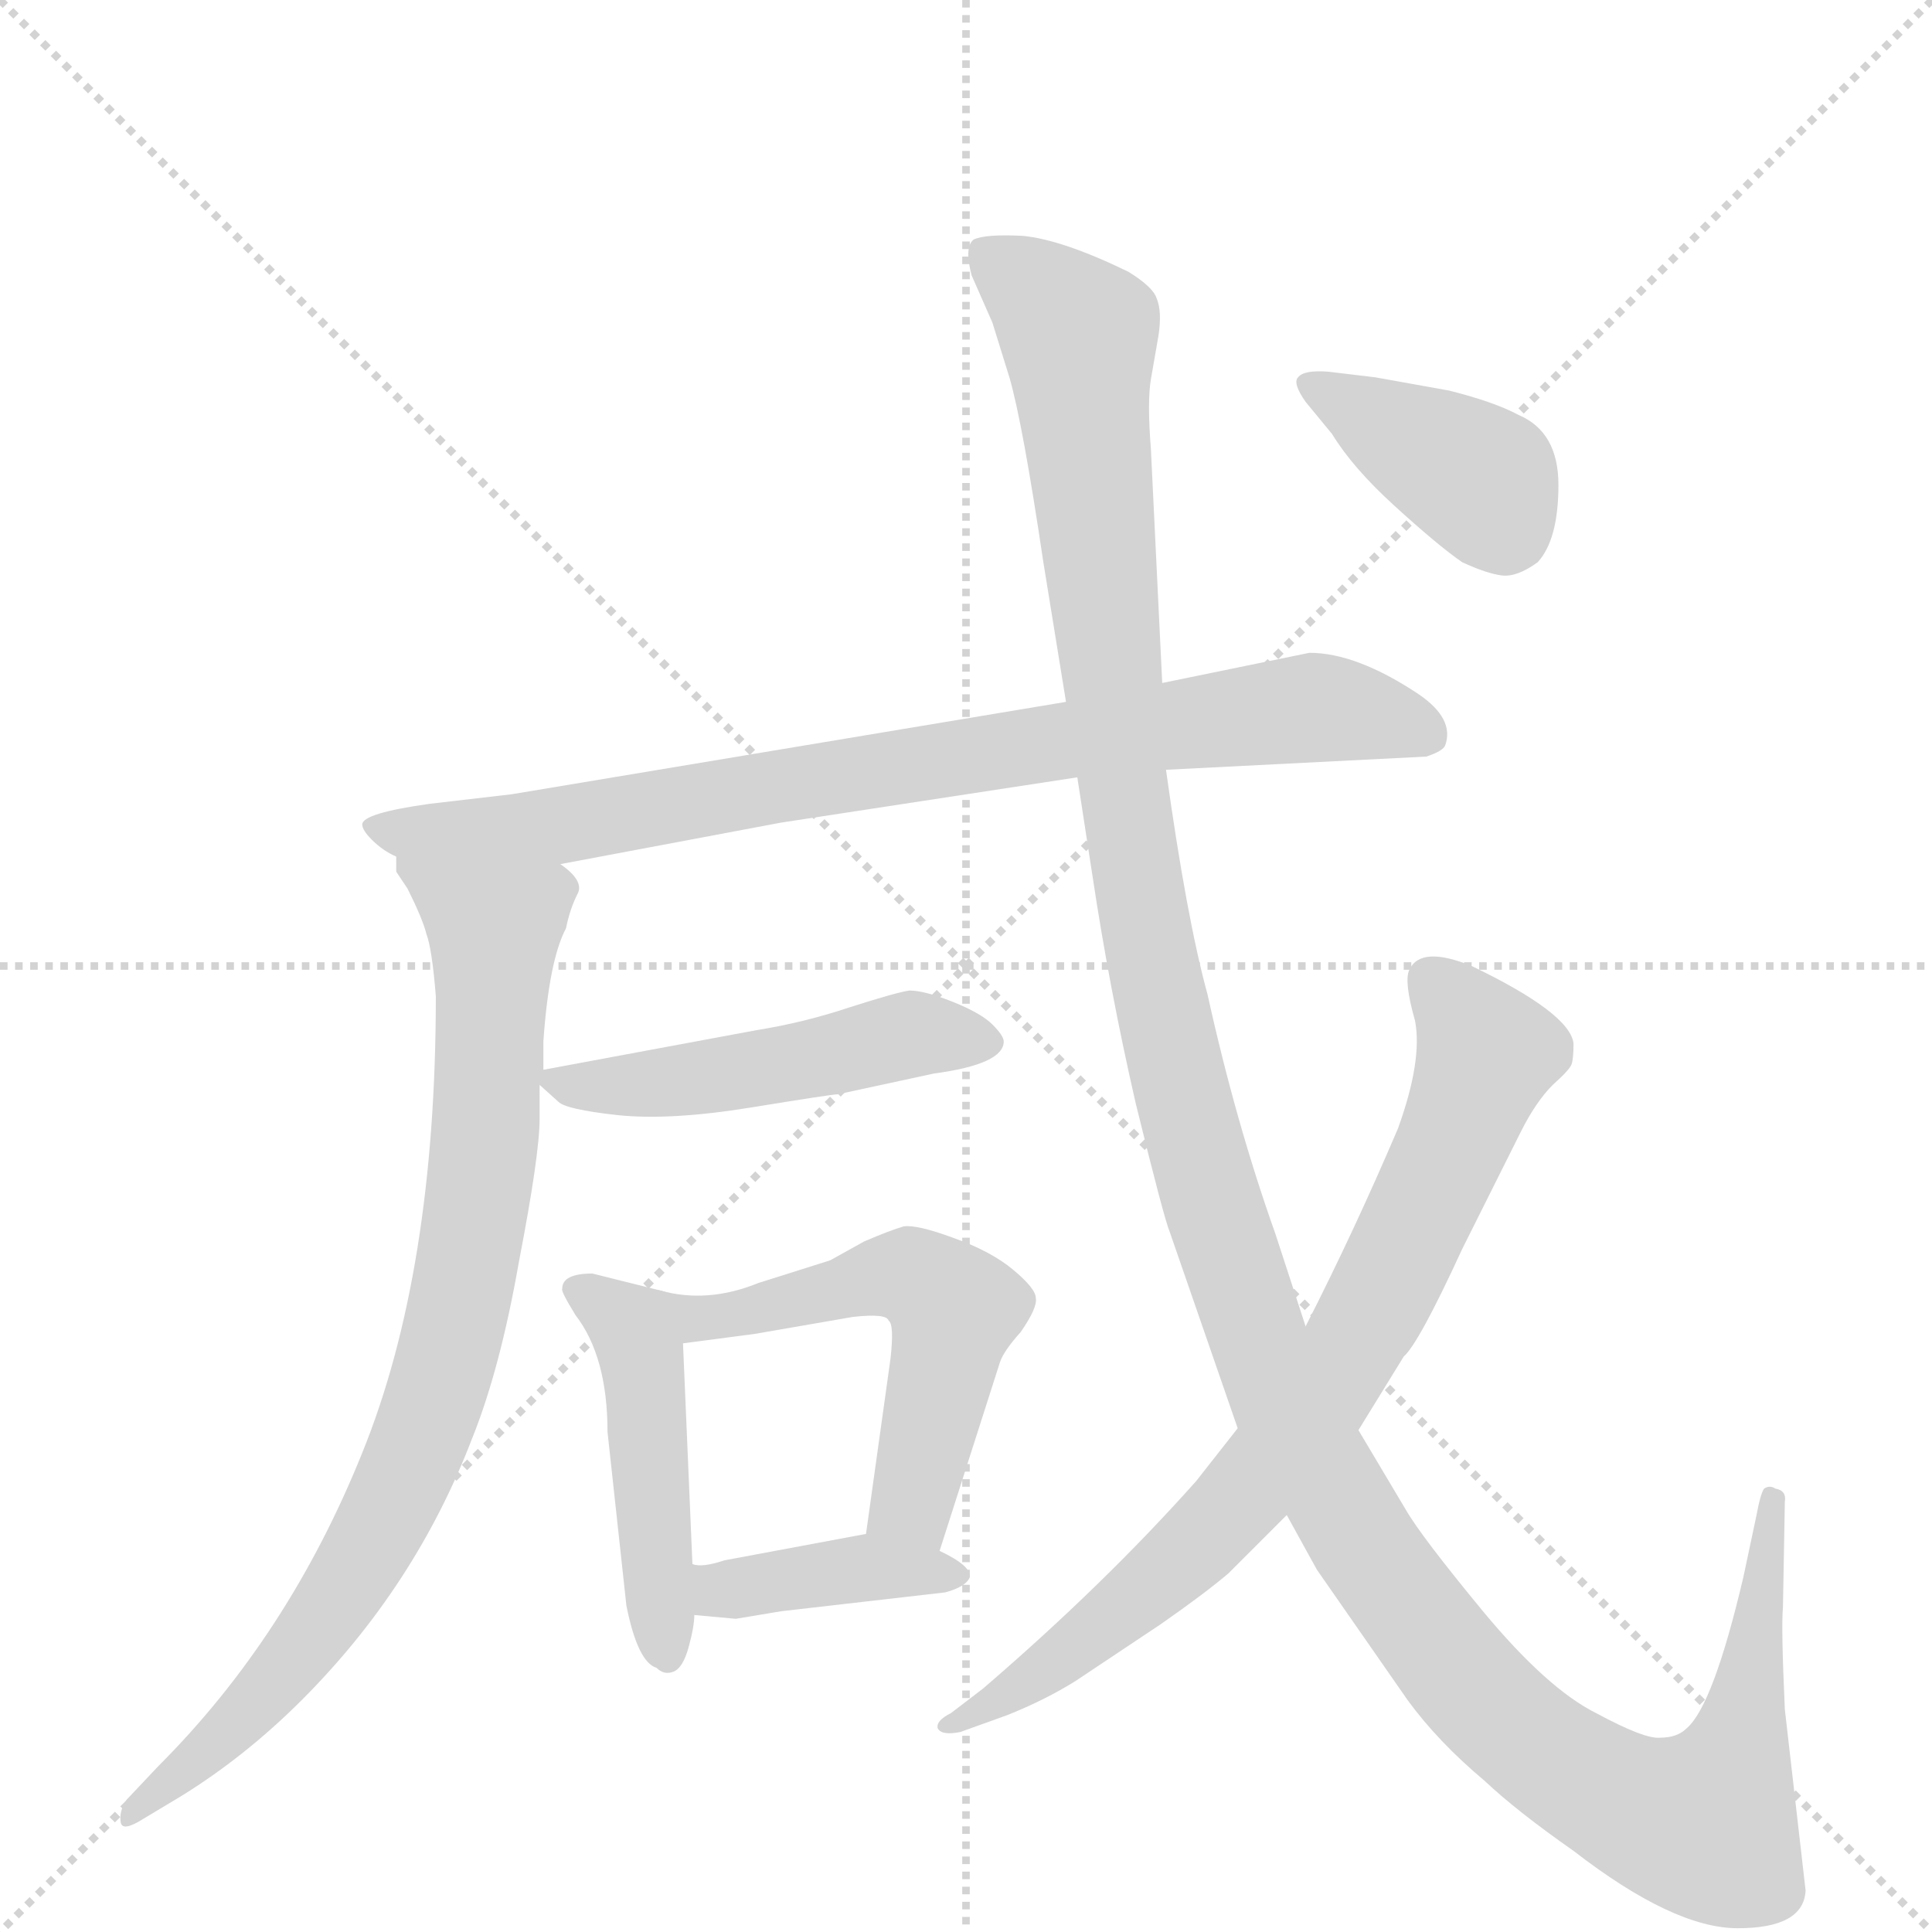 <svg version="1.1" viewBox="0 0 1024 1024" xmlns="http://www.w3.org/2000/svg">
  <g stroke="lightgray" stroke-dasharray="1,1" stroke-width="1" transform="scale(4, 4)">
    <line x1="0" y1="0" x2="256" y2="256"></line>
    <line x1="256" y1="0" x2="0" y2="256"></line>
    <line x1="128" y1="0" x2="128" y2="256"></line>
    <line x1="0" y1="128" x2="256" y2="128"></line>
  </g>
  <g transform="scale(1, -1) translate(0, -848)">
    <style type="text/css">
      
        @keyframes keyframes0 {
          from {
            stroke: blue;
            stroke-dashoffset: 821;
            stroke-width: 128;
          }
          73% {
            animation-timing-function: step-end;
            stroke: blue;
            stroke-dashoffset: 0;
            stroke-width: 128;
          }
          to {
            stroke: black;
            stroke-width: 1024;
          }
        }
        #make-me-a-hanzi-animation-0 {
          animation: keyframes0 0.918s both;
          animation-delay: 0s;
          animation-timing-function: linear;
        }
      
        @keyframes keyframes1 {
          from {
            stroke: blue;
            stroke-dashoffset: 842;
            stroke-width: 128;
          }
          73% {
            animation-timing-function: step-end;
            stroke: blue;
            stroke-dashoffset: 0;
            stroke-width: 128;
          }
          to {
            stroke: black;
            stroke-width: 1024;
          }
        }
        #make-me-a-hanzi-animation-1 {
          animation: keyframes1 0.935s both;
          animation-delay: 0.918s;
          animation-timing-function: linear;
        }
      
        @keyframes keyframes2 {
          from {
            stroke: blue;
            stroke-dashoffset: 487;
            stroke-width: 128;
          }
          61% {
            animation-timing-function: step-end;
            stroke: blue;
            stroke-dashoffset: 0;
            stroke-width: 128;
          }
          to {
            stroke: black;
            stroke-width: 1024;
          }
        }
        #make-me-a-hanzi-animation-2 {
          animation: keyframes2 0.646s both;
          animation-delay: 1.853s;
          animation-timing-function: linear;
        }
      
        @keyframes keyframes3 {
          from {
            stroke: blue;
            stroke-dashoffset: 461;
            stroke-width: 128;
          }
          60% {
            animation-timing-function: step-end;
            stroke: blue;
            stroke-dashoffset: 0;
            stroke-width: 128;
          }
          to {
            stroke: black;
            stroke-width: 1024;
          }
        }
        #make-me-a-hanzi-animation-3 {
          animation: keyframes3 0.625s both;
          animation-delay: 2.5s;
          animation-timing-function: linear;
        }
      
        @keyframes keyframes4 {
          from {
            stroke: blue;
            stroke-dashoffset: 541;
            stroke-width: 128;
          }
          64% {
            animation-timing-function: step-end;
            stroke: blue;
            stroke-dashoffset: 0;
            stroke-width: 128;
          }
          to {
            stroke: black;
            stroke-width: 1024;
          }
        }
        #make-me-a-hanzi-animation-4 {
          animation: keyframes4 0.69s both;
          animation-delay: 3.125s;
          animation-timing-function: linear;
        }
      
        @keyframes keyframes5 {
          from {
            stroke: blue;
            stroke-dashoffset: 394;
            stroke-width: 128;
          }
          56% {
            animation-timing-function: step-end;
            stroke: blue;
            stroke-dashoffset: 0;
            stroke-width: 128;
          }
          to {
            stroke: black;
            stroke-width: 1024;
          }
        }
        #make-me-a-hanzi-animation-5 {
          animation: keyframes5 0.571s both;
          animation-delay: 3.815s;
          animation-timing-function: linear;
        }
      
        @keyframes keyframes6 {
          from {
            stroke: blue;
            stroke-dashoffset: 1400;
            stroke-width: 128;
          }
          82% {
            animation-timing-function: step-end;
            stroke: blue;
            stroke-dashoffset: 0;
            stroke-width: 128;
          }
          to {
            stroke: black;
            stroke-width: 1024;
          }
        }
        #make-me-a-hanzi-animation-6 {
          animation: keyframes6 1.389s both;
          animation-delay: 4.386s;
          animation-timing-function: linear;
        }
      
        @keyframes keyframes7 {
          from {
            stroke: blue;
            stroke-dashoffset: 773;
            stroke-width: 128;
          }
          72% {
            animation-timing-function: step-end;
            stroke: blue;
            stroke-dashoffset: 0;
            stroke-width: 128;
          }
          to {
            stroke: black;
            stroke-width: 1024;
          }
        }
        #make-me-a-hanzi-animation-7 {
          animation: keyframes7 0.879s both;
          animation-delay: 5.775s;
          animation-timing-function: linear;
        }
      
        @keyframes keyframes8 {
          from {
            stroke: blue;
            stroke-dashoffset: 388;
            stroke-width: 128;
          }
          56% {
            animation-timing-function: step-end;
            stroke: blue;
            stroke-dashoffset: 0;
            stroke-width: 128;
          }
          to {
            stroke: black;
            stroke-width: 1024;
          }
        }
        #make-me-a-hanzi-animation-8 {
          animation: keyframes8 0.566s both;
          animation-delay: 6.654s;
          animation-timing-function: linear;
        }
      
    </style>
    
      <path d="M 618 440 L 756 447 Q 765 450 766 453 Q 771 467 752 480 Q 719 502 694 502 L 616 486 L 565 476 L 271 427 L 228 422 Q 192 417 192 411 Q 192 408 197 403 Q 203 397 210 394 L 297 390 L 414 412 L 571 436 L 618 440 Z" fill="lightgray"></path>
    
      <path d="M 210 394 L 210 386 L 216 377 Q 224 361 226 353 Q 229 345 231 320 Q 231 174 192 78 Q 153 -19 84 -88 L 67 -106 Q 63 -112 64 -118 Q 65 -123 76 -116 L 96 -104 Q 130 -83 160 -53 Q 220 7 250 85 Q 265 122 275 179 Q 286 236 286 255 L 286 273 L 288 281 L 288 296 Q 291 339 300 356 Q 302 366 306 374 Q 310 381 297 390 C 281 415 200 422 210 394 Z" fill="lightgray"></path>
    
      <path d="M 286 273 L 296 264 Q 300 260 327 257 Q 355 254 398 261 Q 441 268 444 268 L 495 279 Q 532 284 532 296 Q 532 299 526 305 Q 520 311 505 317 Q 490 323 482 323 Q 475 322 450 314 Q 426 306 401 302 L 288 281 C 279 279 279 279 286 273 Z" fill="lightgray"></path>
    
      <path d="M 298 165 Q 297 164 305 151 Q 322 129 322 89 L 332 -3 Q 338 -33 348 -36 Q 352 -40 357 -38 Q 362 -36 365 -25 Q 368 -14 368 -8 L 367 19 L 362 136 C 361 161 361 161 350 164 L 314 173 Q 298 173 298 165 Z" fill="lightgray"></path>
    
      <path d="M 498 26 L 530 126 Q 532 132 541 142 Q 550 155 549 160 Q 549 165 537 175 Q 525 185 505 192 Q 486 199 479 198 Q 472 196 458 190 L 440 180 L 402 168 Q 375 157 350 164 C 321 170 332 132 362 136 L 400 141 L 452 150 Q 470 152 471 148 Q 474 146 472 128 L 459 35 C 455 5 489 -3 498 26 Z" fill="lightgray"></path>
    
      <path d="M 368 -8 L 390 -10 L 414 -6 L 501 4 Q 512 7 514 12 Q 515 18 498 26 L 459 35 L 384 21 Q 372 17 367 19 C 337 23 338 -5 368 -8 Z" fill="lightgray"></path>
    
      <path d="M 616 486 L 610 610 Q 608 635 610 647 L 614 670 Q 616 683 613 690 Q 611 696 598 704 Q 563 721 542 723 Q 522 724 516 721 Q 511 717 515 702 L 526 677 L 535 648 Q 542 624 553 550 L 565 476 L 571 436 L 579 384 Q 588 324 602 263 Q 617 202 620 195 L 656 91 L 682 45 L 698 16 L 746 -53 Q 762 -75 787 -96 Q 804 -112 834 -133 Q 887 -174 921 -174 Q 956 -174 957 -154 L 946 -58 Q 944 -14 945 -4 L 946 52 Q 947 58 941 59 Q 938 61 935 59 Q 933 56 931 45 L 924 12 Q 908 -56 894 -68 Q 889 -73 880 -73 Q 872 -74 846 -60 Q 820 -47 786 -6 Q 753 34 745 48 L 720 90 L 692 145 L 676 194 Q 655 253 640 321 Q 629 361 618 440 L 616 486 Z" fill="lightgray"></path>
    
      <path d="M 656 91 L 634 63 Q 585 8 521 -47 L 504 -60 Q 496 -64 497 -68 Q 499 -72 509 -70 L 534 -61 Q 554 -53 570 -43 L 615 -13 Q 638 3 651 14 L 682 45 L 720 90 L 744 129 Q 752 136 775 186 L 806 248 Q 814 264 823 273 Q 832 281 833 284 Q 834 287 834 295 Q 832 311 780 336 Q 753 347 747 334 Q 744 328 750 307 Q 754 286 741 250 Q 718 196 692 145 L 656 91 Z" fill="lightgray"></path>
    
      <path d="M 768 641 L 729 648 L 704 651 Q 691 652 688 648 Q 685 645 692 635 L 706 618 Q 717 600 739 580 Q 762 559 775 550 Q 788 544 796 543 Q 804 542 815 550 Q 826 562 826 591 Q 826 619 805 628 Q 792 635 768 641 Z" fill="lightgray"></path>
    
    
      <clipPath id="make-me-a-hanzi-clip-0">
        <path d="M 618 440 L 756 447 Q 765 450 766 453 Q 771 467 752 480 Q 719 502 694 502 L 616 486 L 565 476 L 271 427 L 228 422 Q 192 417 192 411 Q 192 408 197 403 Q 203 397 210 394 L 297 390 L 414 412 L 571 436 L 618 440 Z"></path>
      </clipPath>
      <path clip-path="url(#make-me-a-hanzi-clip-0)" d="M 198 409 L 291 409 L 692 473 L 756 459" fill="none" id="make-me-a-hanzi-animation-0" stroke-dasharray="693 1386" stroke-linecap="round"></path>
    
      <clipPath id="make-me-a-hanzi-clip-1">
        <path d="M 210 394 L 210 386 L 216 377 Q 224 361 226 353 Q 229 345 231 320 Q 231 174 192 78 Q 153 -19 84 -88 L 67 -106 Q 63 -112 64 -118 Q 65 -123 76 -116 L 96 -104 Q 130 -83 160 -53 Q 220 7 250 85 Q 265 122 275 179 Q 286 236 286 255 L 286 273 L 288 281 L 288 296 Q 291 339 300 356 Q 302 366 306 374 Q 310 381 297 390 C 281 415 200 422 210 394 Z"></path>
      </clipPath>
      <path clip-path="url(#make-me-a-hanzi-clip-1)" d="M 217 390 L 262 356 L 256 230 L 235 122 L 207 49 L 170 -12 L 116 -75 L 69 -113" fill="none" id="make-me-a-hanzi-animation-1" stroke-dasharray="714 1428" stroke-linecap="round"></path>
    
      <clipPath id="make-me-a-hanzi-clip-2">
        <path d="M 286 273 L 296 264 Q 300 260 327 257 Q 355 254 398 261 Q 441 268 444 268 L 495 279 Q 532 284 532 296 Q 532 299 526 305 Q 520 311 505 317 Q 490 323 482 323 Q 475 322 450 314 Q 426 306 401 302 L 288 281 C 279 279 279 279 286 273 Z"></path>
      </clipPath>
      <path clip-path="url(#make-me-a-hanzi-clip-2)" d="M 296 275 L 318 270 L 407 281 L 483 300 L 523 296" fill="none" id="make-me-a-hanzi-animation-2" stroke-dasharray="359 718" stroke-linecap="round"></path>
    
      <clipPath id="make-me-a-hanzi-clip-3">
        <path d="M 298 165 Q 297 164 305 151 Q 322 129 322 89 L 332 -3 Q 338 -33 348 -36 Q 352 -40 357 -38 Q 362 -36 365 -25 Q 368 -14 368 -8 L 367 19 L 362 136 C 361 161 361 161 350 164 L 314 173 Q 298 173 298 165 Z"></path>
      </clipPath>
      <path clip-path="url(#make-me-a-hanzi-clip-3)" d="M 309 162 L 328 151 L 339 134 L 355 -28" fill="none" id="make-me-a-hanzi-animation-3" stroke-dasharray="333 666" stroke-linecap="round"></path>
    
      <clipPath id="make-me-a-hanzi-clip-4">
        <path d="M 498 26 L 530 126 Q 532 132 541 142 Q 550 155 549 160 Q 549 165 537 175 Q 525 185 505 192 Q 486 199 479 198 Q 472 196 458 190 L 440 180 L 402 168 Q 375 157 350 164 C 321 170 332 132 362 136 L 400 141 L 452 150 Q 470 152 471 148 Q 474 146 472 128 L 459 35 C 455 5 489 -3 498 26 Z"></path>
      </clipPath>
      <path clip-path="url(#make-me-a-hanzi-clip-4)" d="M 355 158 L 380 149 L 472 172 L 500 161 L 506 154 L 483 51 L 493 35" fill="none" id="make-me-a-hanzi-animation-4" stroke-dasharray="413 826" stroke-linecap="round"></path>
    
      <clipPath id="make-me-a-hanzi-clip-5">
        <path d="M 368 -8 L 390 -10 L 414 -6 L 501 4 Q 512 7 514 12 Q 515 18 498 26 L 459 35 L 384 21 Q 372 17 367 19 C 337 23 338 -5 368 -8 Z"></path>
      </clipPath>
      <path clip-path="url(#make-me-a-hanzi-clip-5)" d="M 370 12 L 386 5 L 455 17 L 505 12" fill="none" id="make-me-a-hanzi-animation-5" stroke-dasharray="266 532" stroke-linecap="round"></path>
    
      <clipPath id="make-me-a-hanzi-clip-6">
        <path d="M 616 486 L 610 610 Q 608 635 610 647 L 614 670 Q 616 683 613 690 Q 611 696 598 704 Q 563 721 542 723 Q 522 724 516 721 Q 511 717 515 702 L 526 677 L 535 648 Q 542 624 553 550 L 565 476 L 571 436 L 579 384 Q 588 324 602 263 Q 617 202 620 195 L 656 91 L 682 45 L 698 16 L 746 -53 Q 762 -75 787 -96 Q 804 -112 834 -133 Q 887 -174 921 -174 Q 956 -174 957 -154 L 946 -58 Q 944 -14 945 -4 L 946 52 Q 947 58 941 59 Q 938 61 935 59 Q 933 56 931 45 L 924 12 Q 908 -56 894 -68 Q 889 -73 880 -73 Q 872 -74 846 -60 Q 820 -47 786 -6 Q 753 34 745 48 L 720 90 L 692 145 L 676 194 Q 655 253 640 321 Q 629 361 618 440 L 616 486 Z"></path>
      </clipPath>
      <path clip-path="url(#make-me-a-hanzi-clip-6)" d="M 522 714 L 572 667 L 595 433 L 628 258 L 679 107 L 725 26 L 782 -49 L 825 -86 L 863 -109 L 903 -116 L 915 -96 L 928 -49 L 938 52" fill="none" id="make-me-a-hanzi-animation-6" stroke-dasharray="1272 2544" stroke-linecap="round"></path>
    
      <clipPath id="make-me-a-hanzi-clip-7">
        <path d="M 656 91 L 634 63 Q 585 8 521 -47 L 504 -60 Q 496 -64 497 -68 Q 499 -72 509 -70 L 534 -61 Q 554 -53 570 -43 L 615 -13 Q 638 3 651 14 L 682 45 L 720 90 L 744 129 Q 752 136 775 186 L 806 248 Q 814 264 823 273 Q 832 281 833 284 Q 834 287 834 295 Q 832 311 780 336 Q 753 347 747 334 Q 744 328 750 307 Q 754 286 741 250 Q 718 196 692 145 L 656 91 Z"></path>
      </clipPath>
      <path clip-path="url(#make-me-a-hanzi-clip-7)" d="M 758 328 L 788 290 L 746 189 L 702 110 L 660 56 L 611 8 L 558 -34 L 503 -67" fill="none" id="make-me-a-hanzi-animation-7" stroke-dasharray="645 1290" stroke-linecap="round"></path>
    
      <clipPath id="make-me-a-hanzi-clip-8">
        <path d="M 768 641 L 729 648 L 704 651 Q 691 652 688 648 Q 685 645 692 635 L 706 618 Q 717 600 739 580 Q 762 559 775 550 Q 788 544 796 543 Q 804 542 815 550 Q 826 562 826 591 Q 826 619 805 628 Q 792 635 768 641 Z"></path>
      </clipPath>
      <path clip-path="url(#make-me-a-hanzi-clip-8)" d="M 694 643 L 776 599 L 799 567" fill="none" id="make-me-a-hanzi-animation-8" stroke-dasharray="260 520" stroke-linecap="round"></path>
    
  </g>
</svg>